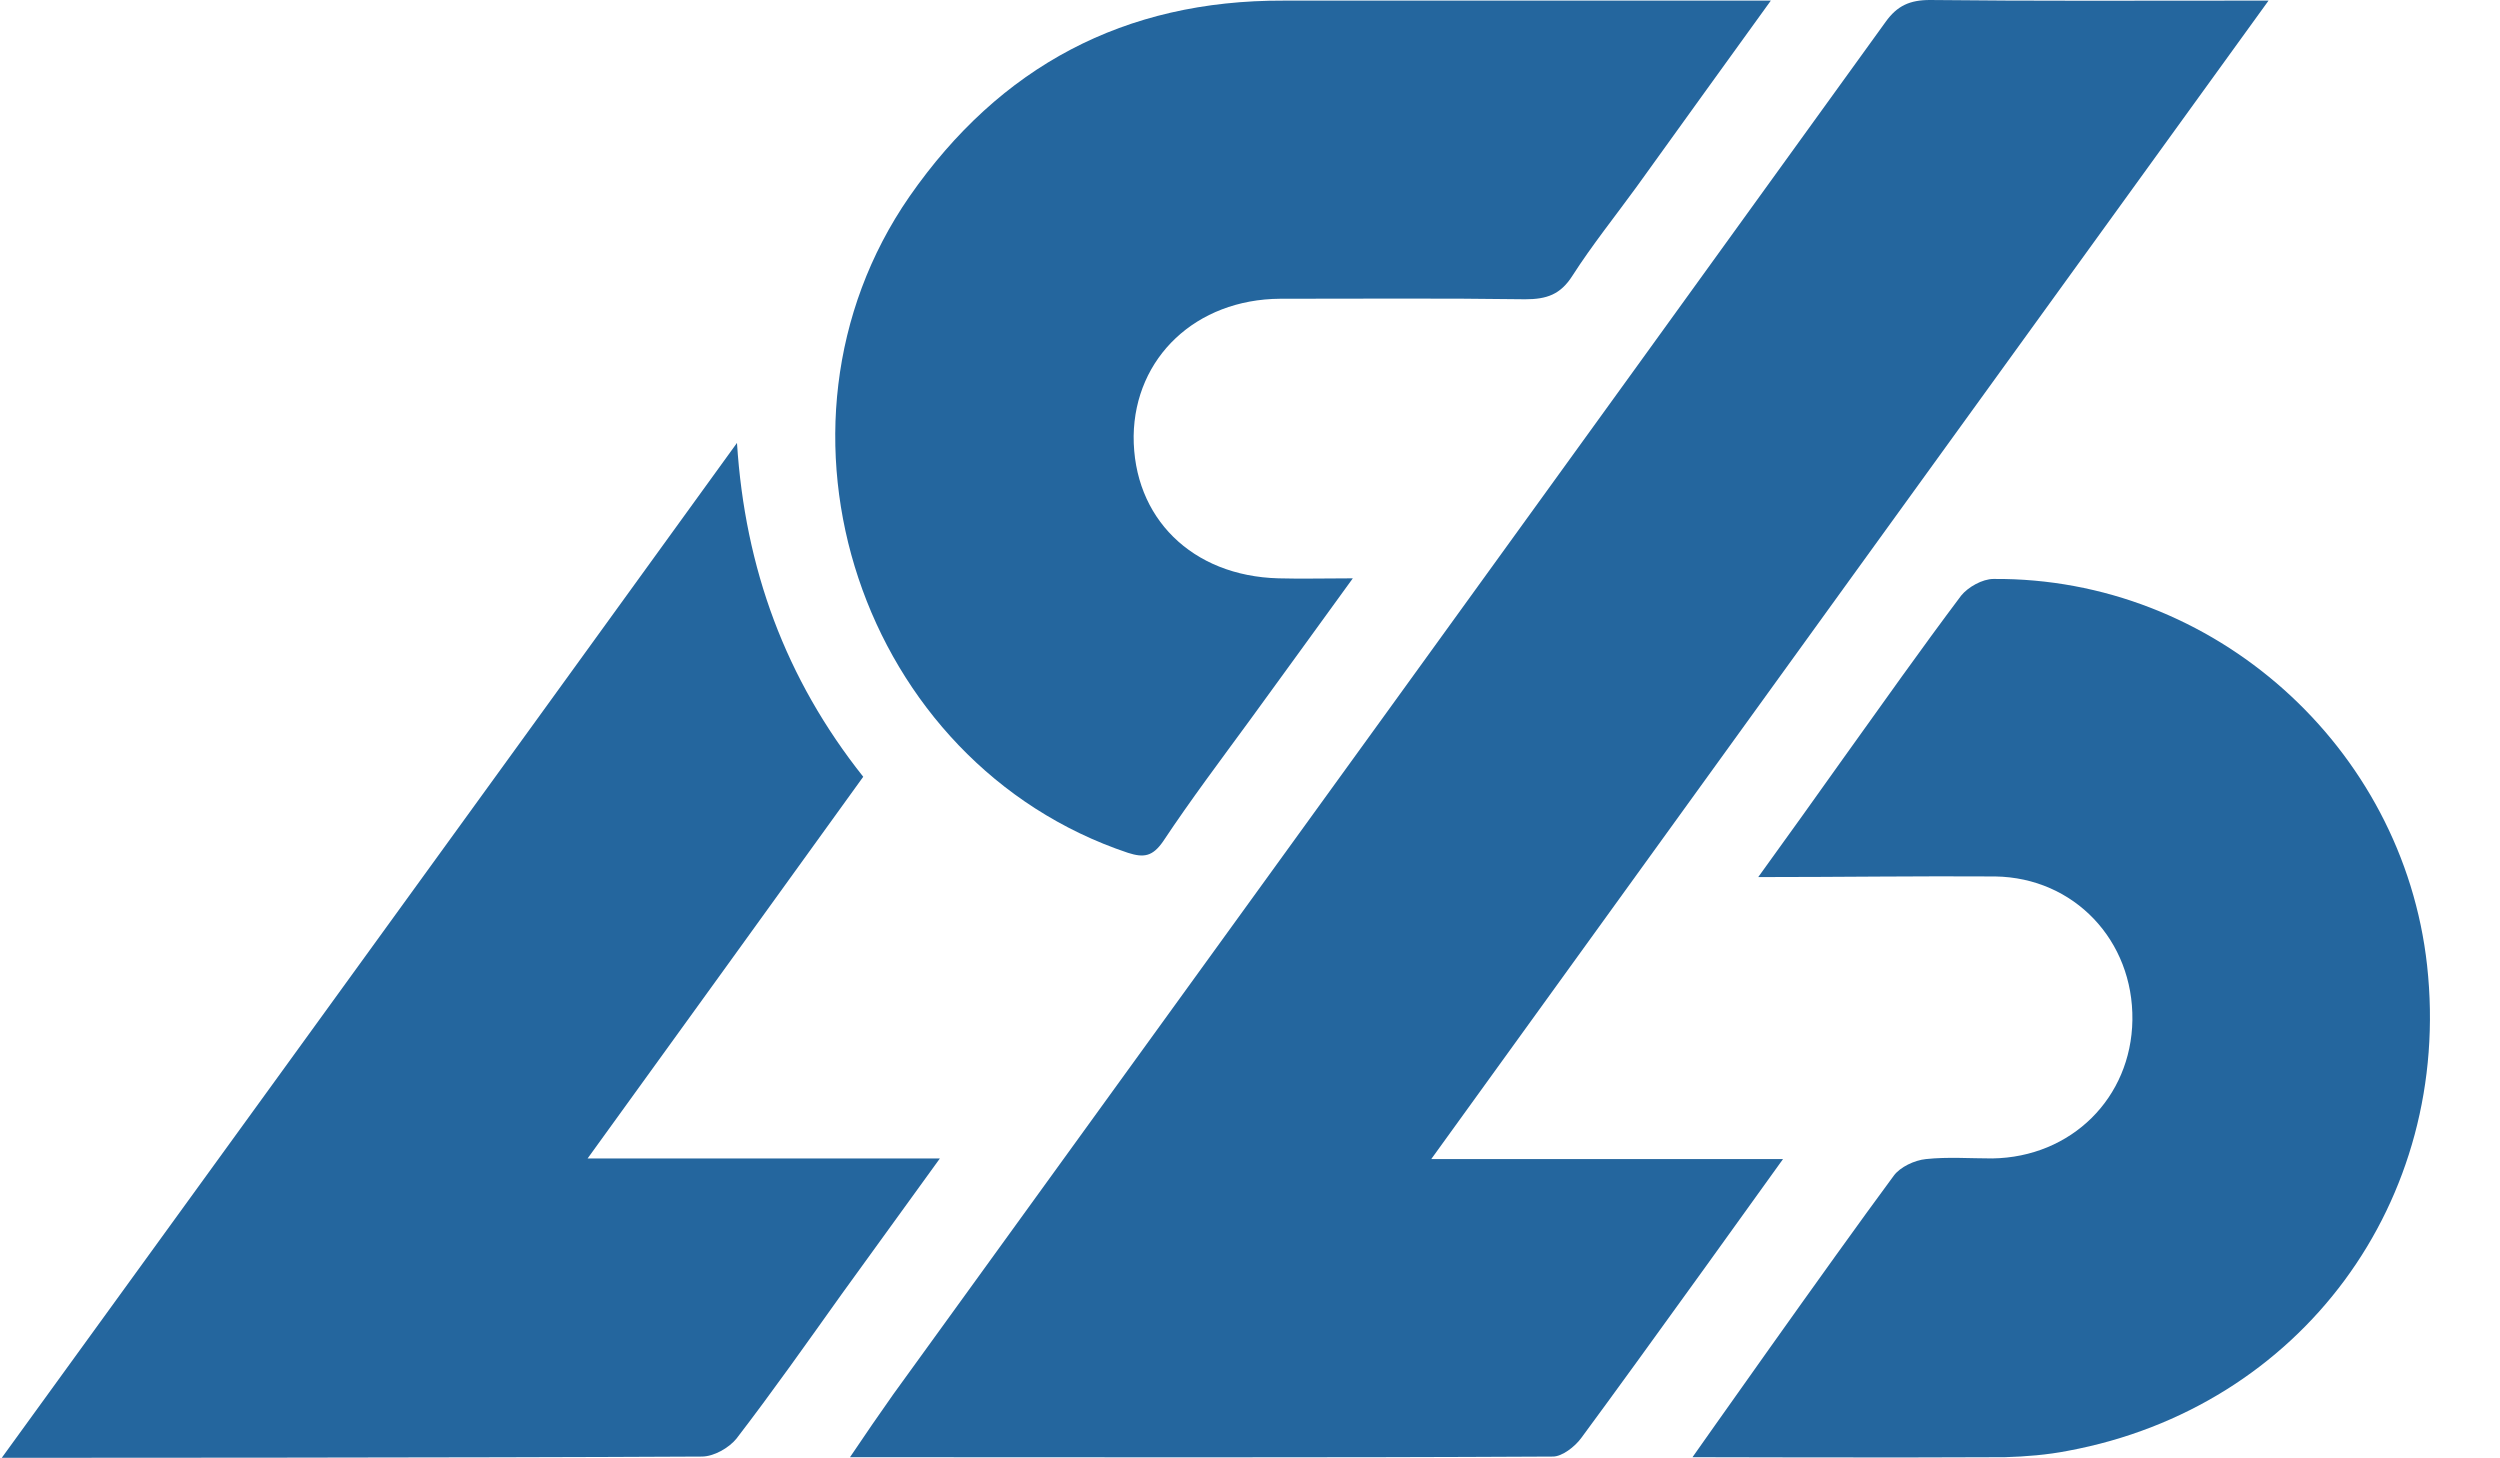 <svg width="24" height="14" viewBox="0 0 24 14" fill="none" xmlns="http://www.w3.org/2000/svg">
<g clip-path="url(#clip0_19_268)" filter="url(#filter0_ii_19_268)">
<path d="M13.74 11.127C14.891 11.127 17.117 11.127 17.117 11.127C17.117 11.127 15.76 13.02 15.179 13.806C15.118 13.889 14.996 13.983 14.908 13.983C12.677 13.995 10.446 13.989 8.16 13.989C8.309 13.768 8.442 13.574 8.575 13.386C11.752 8.996 14.93 4.606 18.102 0.21C18.213 0.055 18.334 0 18.528 0C19.508 0.011 20.482 0.006 21.462 0.006C21.551 0.006 21.639 0.006 21.778 0.006C19.087 3.726 16.43 7.401 13.74 11.127Z" fill="#24669E"/>
<path d="M7.075 4.252C7.152 5.458 7.54 6.516 8.287 7.457C7.412 8.669 6.543 9.876 5.641 11.121C6.776 11.121 7.872 11.121 9.023 11.121C8.686 11.586 8.381 12.007 8.077 12.428C7.745 12.893 7.418 13.358 7.069 13.812C6.997 13.9 6.853 13.983 6.737 13.983C4.545 13.995 0.155 13.995 0.155 13.995H0.017C0.017 13.995 4.739 7.484 7.075 4.252Z" fill="#24669E"/>
<path d="M17 0.006C16.547 0.631 16.131 1.212 15.711 1.794C15.506 2.076 15.284 2.353 15.096 2.646C14.98 2.829 14.847 2.873 14.642 2.873C13.856 2.862 13.075 2.868 12.29 2.868C11.481 2.873 10.894 3.432 10.883 4.185C10.878 4.971 11.443 5.53 12.273 5.552C12.489 5.558 12.71 5.552 12.987 5.552C12.633 6.04 12.317 6.477 12.002 6.909C11.719 7.296 11.431 7.678 11.166 8.077C11.066 8.221 10.983 8.237 10.828 8.187C8.265 7.329 7.191 4.113 8.73 1.888C9.599 0.637 10.795 -6.82719e-06 12.323 0.006C13.862 0.006 15.401 0.006 17 0.006Z" fill="#24669E"/>
<path d="M16.879 8.42C17.172 8.016 17.432 7.65 17.692 7.285C18.069 6.759 18.44 6.233 18.827 5.718C18.894 5.635 19.032 5.558 19.137 5.558C21.252 5.541 23.068 7.169 23.3 9.267C23.549 11.531 22.088 13.513 19.851 13.928C19.652 13.967 19.447 13.983 19.248 13.989C18.263 13.995 16.248 13.989 16.248 13.989C16.248 13.989 17.565 12.118 18.18 11.287C18.24 11.204 18.379 11.138 18.49 11.127C18.7 11.105 18.91 11.121 19.126 11.121C19.885 11.11 20.46 10.54 20.471 9.793C20.482 9.029 19.912 8.425 19.154 8.414C18.418 8.409 17.681 8.42 16.879 8.42Z" fill="#24669E"/>
</g>
<defs>
<filter id="filter0_ii_19_268" x="-4" y="-4" width="31.333" height="22" filterUnits="userSpaceOnUse" color-interpolation-filters="sRGB">
<feFlood flood-opacity="0" result="BackgroundImageFix"/>
<feBlend mode="normal" in="SourceGraphic" in2="BackgroundImageFix" result="shape"/>
<feColorMatrix in="SourceAlpha" type="matrix" values="0 0 0 0 0 0 0 0 0 0 0 0 0 0 0 0 0 0 127 0" result="hardAlpha"/>
<feOffset dx="4" dy="4"/>
<feGaussianBlur stdDeviation="4"/>
<feComposite in2="hardAlpha" operator="arithmetic" k2="-1" k3="1"/>
<feColorMatrix type="matrix" values="0 0 0 0 1 0 0 0 0 1 0 0 0 0 1 0 0 0 0.28 0"/>
<feBlend mode="normal" in2="shape" result="effect1_innerShadow_19_268"/>
<feColorMatrix in="SourceAlpha" type="matrix" values="0 0 0 0 0 0 0 0 0 0 0 0 0 0 0 0 0 0 127 0" result="hardAlpha"/>
<feOffset dx="-4" dy="-4"/>
<feGaussianBlur stdDeviation="4"/>
<feComposite in2="hardAlpha" operator="arithmetic" k2="-1" k3="1"/>
<feColorMatrix type="matrix" values="0 0 0 0 0 0 0 0 0 0 0 0 0 0 0 0 0 0 0.28 0"/>
<feBlend mode="normal" in2="effect1_innerShadow_19_268" result="effect2_innerShadow_19_268"/>
</filter>
<clipPath id="clip0_19_268">
<rect width="23.333" height="14" fill="white"/>
</clipPath>
</defs>
</svg>
